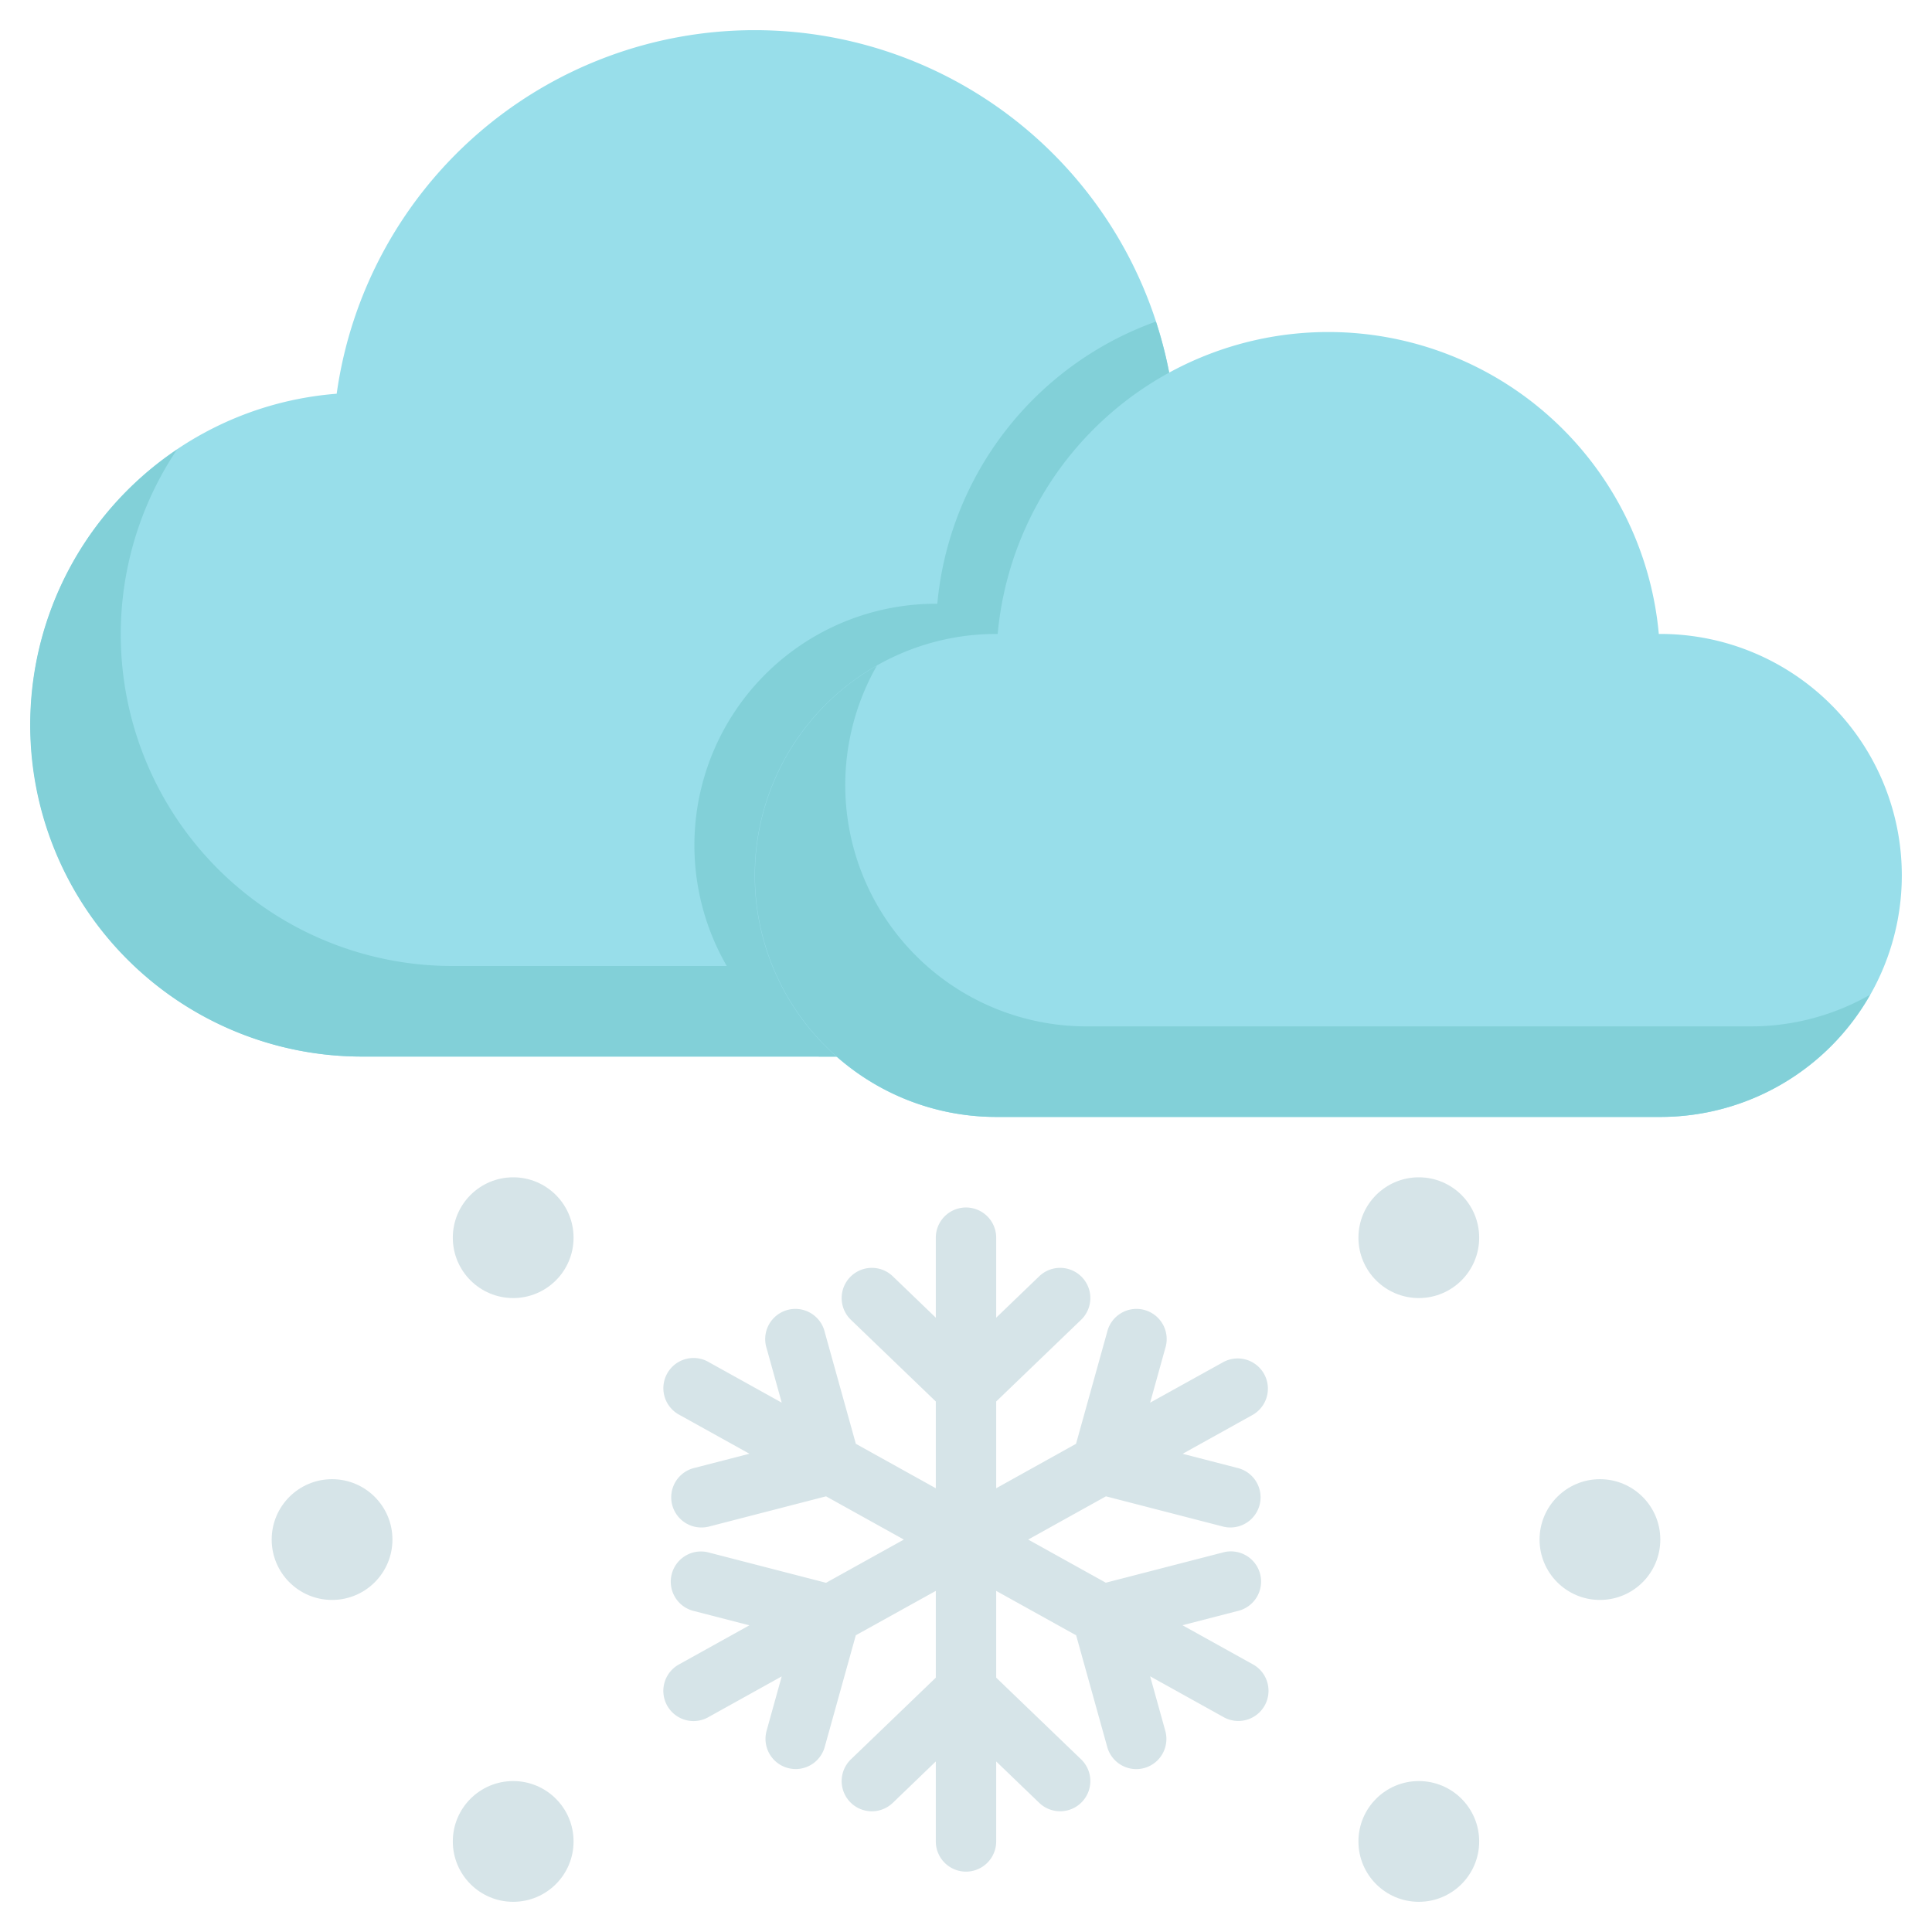 <svg xmlns="http://www.w3.org/2000/svg" viewBox="0 0 64 64">
    <g id="Layer_31" data-name="Layer 31">
        <path d="M38.847,13.043a13.982,13.982,0,0,0-27.694,0A10.995,10.995,0,0,0,12,35H38a10.995,10.995,0,0,0,.847-21.957Z" style="fill:#98deea"/>
        <path d="M41,32H15A10.986,10.986,0,0,1,5.864,14.892,10.986,10.986,0,0,0,12,35H38a10.988,10.988,0,0,0,9.132-4.868A10.945,10.945,0,0,1,41,32Z" style="fill:#82d0d8"/>
        <path d="M49,24A10.994,10.994,0,0,0,38.847,13.043a13.941,13.941,0,0,0-.556-2.39A11,11,0,0,0,31.05,20c-.017,0-.033,0-.05,0a8,8,0,0,0-3.87,15H38A11,11,0,0,0,49,24Z" style="fill:#82d0d8"/>
        <path d="M55,21c-.017,0-.033,0-.05,0a10.995,10.995,0,0,0-21.9,0c-.017,0-.033,0-.05,0a8,8,0,0,0,0,16H55a8,8,0,0,0,0-16Z" style="fill:#98deea"/>
        <circle cx="17" cy="41" r="2" style="fill:#d6e4e8"/>
        <circle cx="11" cy="51" r="2" style="fill:#d6e4e8"/>
        <circle cx="17" cy="61" r="2" style="fill:#d6e4e8"/>
        <circle cx="47" cy="41" r="2" style="fill:#d6e4e8"/>
        <circle cx="53" cy="51" r="2" style="fill:#d6e4e8"/>
        <circle cx="47" cy="61" r="2" style="fill:#d6e4e8"/>
        <path d="M58,34H36a7.993,7.993,0,0,1-6.951-11.951A8,8,0,0,0,33,37H55a7.993,7.993,0,0,0,6.951-4.049A7.959,7.959,0,0,1,58,34Z" style="fill:#82d0d8"/>
        <path class="snow" d="M41.874,45.514a1,1,0,0,0-1.359-.388L38.1,46.465l.5-1.8a1,1,0,1,0-1.925-.537l-1.03,3.7L33,49.3V46.426l2.812-2.705a1,1,0,0,0-1.387-1.442L33,43.65V41a1,1,0,0,0-2,0v2.65l-1.425-1.371a1,1,0,0,0-1.387,1.442L31,46.426V49.3l-2.649-1.472-1.03-3.7a1,1,0,1,0-1.925.537l.5,1.8-2.41-1.339a1,1,0,1,0-.97,1.748l2.309,1.283-1.833.473A1,1,0,0,0,23.24,50.6a.988.988,0,0,0,.251-.032l3.873-1L29.941,51l-2.577,1.432-3.873-1a1,1,0,1,0-.5,1.936l1.833.473-2.309,1.283a1,1,0,1,0,.97,1.748l2.41-1.339-.5,1.8a1,1,0,0,0,.694,1.232,1.05,1.05,0,0,0,.269.037,1,1,0,0,0,.962-.732l1.03-3.7L31,52.7v2.875l-2.812,2.705a1,1,0,0,0,1.387,1.442L31,58.35V61a1,1,0,0,0,2,0V58.35l1.425,1.371a1,1,0,0,0,1.387-1.442L33,55.574V52.7l2.649,1.472,1.03,3.7a1,1,0,0,0,.962.732,1.05,1.05,0,0,0,.269-.037A1,1,0,0,0,38.6,57.33l-.5-1.8,2.41,1.339a1,1,0,1,0,.97-1.748l-2.309-1.283,1.833-.473a1,1,0,1,0-.5-1.936l-3.873,1L34.059,51l2.577-1.432,3.873,1a.945.945,0,0,0,.251.032,1,1,0,0,0,.249-1.968l-1.833-.473,2.309-1.283A1,1,0,0,0,41.874,45.514Z" style="fill:#d6e4e8"/>
    </g>
    <style>
        circle, .snow{
            animation: move 2s alternate linear infinite;
        }
        @keyframes move{
            0%{
                opacity:1;
                filter: brightness(1);

            }
            100%{
                opacity:0.5;
                filter: brightness(1.5);
            }
        }
    </style>
</svg>
